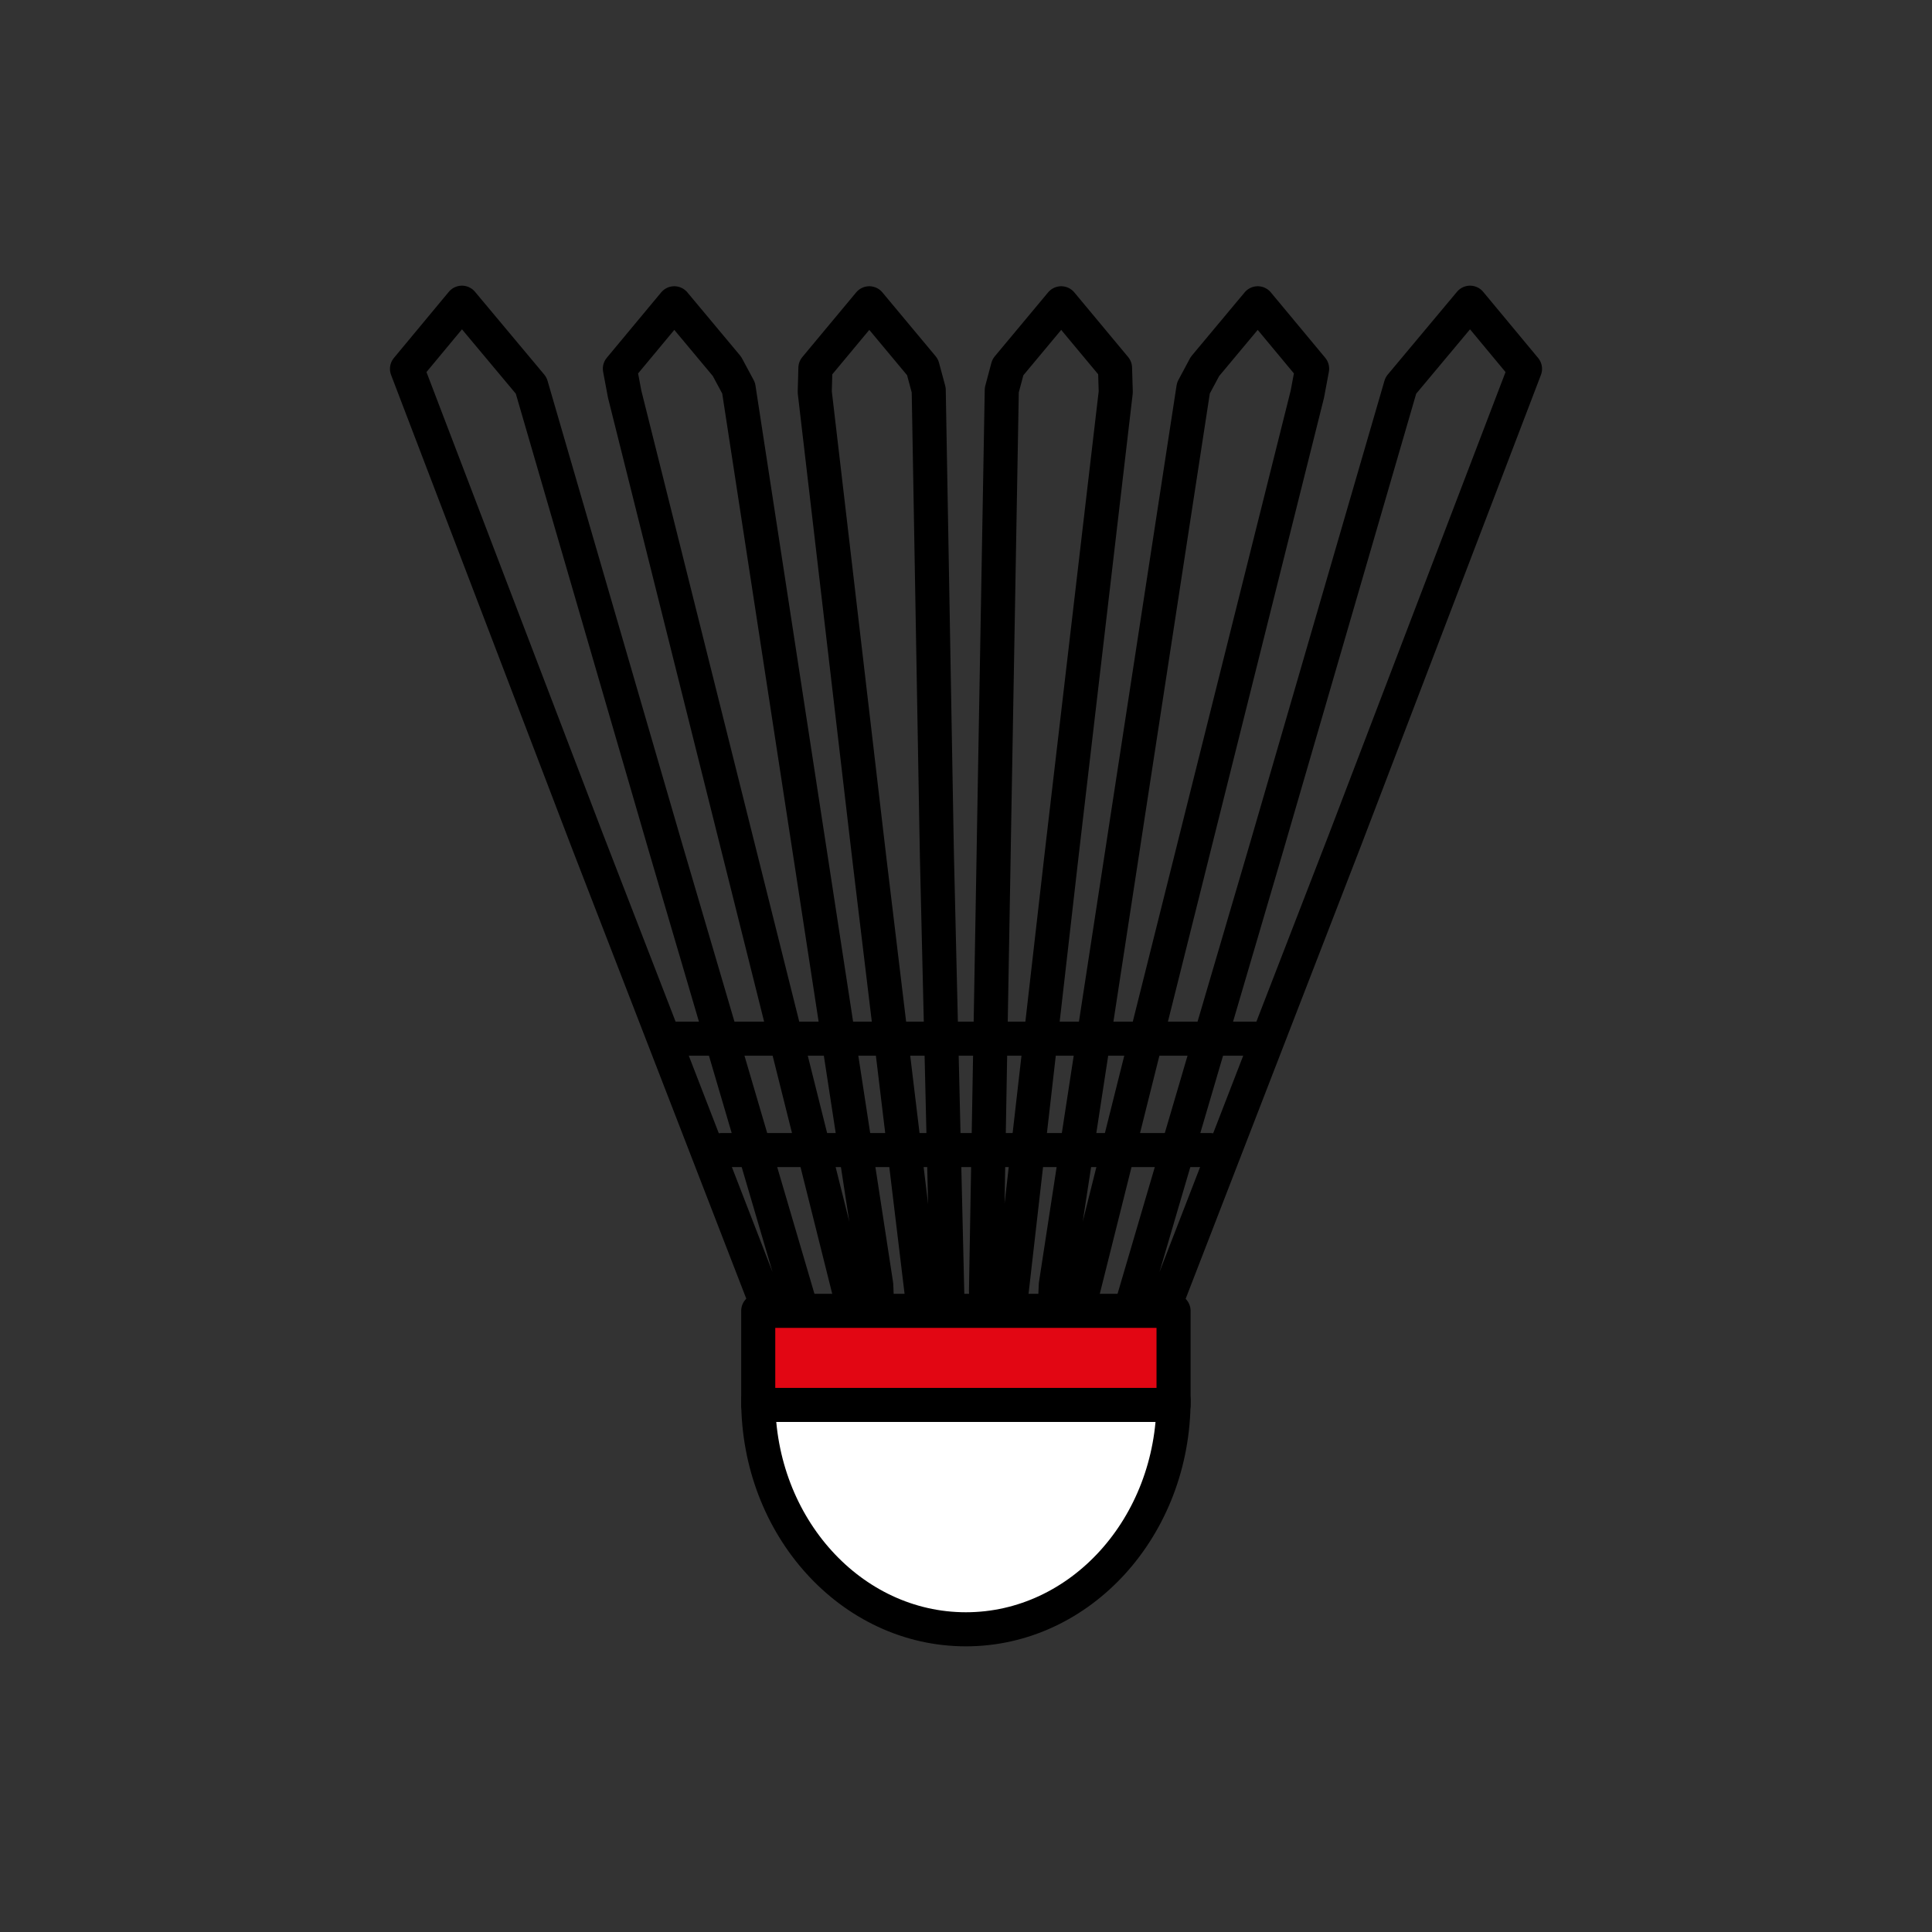 <?xml version="1.0" encoding="utf-8"?>
<!-- Generator: Adobe Illustrator 16.0.0, SVG Export Plug-In . SVG Version: 6.00 Build 0)  -->
<!DOCTYPE svg PUBLIC "-//W3C//DTD SVG 1.1//EN" "http://www.w3.org/Graphics/SVG/1.1/DTD/svg11.dtd">
<svg version="1.1" xmlns="http://www.w3.org/2000/svg" xmlns:xlink="http://www.w3.org/1999/xlink" x="0px" y="0px"
	 width="453.543px" height="453.543px" viewBox="0 0 453.543 453.543" enable-background="new 0 0 453.543 453.543"
	 xml:space="preserve">
<rect x="0" y="0" width="453.543" height="453.543" fill="#333333" stroke="none"/>
<g id="kvadrat" display="none">
</g>
<g id="color">
	<g>
		
			<path fill="#FFFFFF" stroke="#000000" stroke-width="8" stroke-linecap="round" stroke-linejoin="round" stroke-miterlimit="10" d="
			M275.494,328.689c0,29.709-21.826,53.793-48.749,53.793c-26.924,0-48.749-24.084-48.749-53.793"/>
		
			<rect x="177.997" y="307.725" fill="#E20613" stroke="#000000" stroke-width="8" stroke-linecap="round" stroke-linejoin="round" stroke-miterlimit="10" width="97.498" height="22.087"/>
		
			<polygon fill="none" stroke="#000000" stroke-width="8" stroke-linecap="round" stroke-linejoin="round" stroke-miterlimit="10" points="
			180.025,306.27 137.784,197.137 95.544,86.588 108.438,71.062 124.693,90.496 156.233,198.957 187.773,306.27 		"/>
		
			<polygon fill="none" stroke="#000000" stroke-width="8" stroke-linecap="round" stroke-linejoin="round" stroke-miterlimit="10" points="
			158.29,71.196 170.66,86.011 173.395,91.101 189.08,193.308 190.127,200.11 205.697,301.615 205.891,306.27 200.128,306.27 
			174.338,203.215 172.601,196.282 146.637,92.515 145.517,86.553 		"/>
		
			<polygon fill="none" stroke="#000000" stroke-width="8" stroke-linecap="round" stroke-linejoin="round" stroke-miterlimit="10" points="
			204.067,71.196 216.57,86.188 218.02,91.572 219.823,194.298 219.949,201.13 222.434,306.27 219.935,306.27 216.685,306.27 
			204.154,202.184 203.343,195.293 191.265,92.043 191.42,86.383 		"/>
		
			<polygon fill="none" stroke="#000000" stroke-width="8" stroke-linecap="round" stroke-linejoin="round" stroke-miterlimit="10" points="
			249.121,71.196 261.756,86.367 261.926,92.044 249.844,195.289 249.047,202.149 237.137,306.27 231.709,306.27 231.463,303.162 
			233.249,201.152 233.363,194.306 235.169,91.572 236.599,86.213 		"/>
		
			<polygon fill="none" stroke="#000000" stroke-width="8" stroke-linecap="round" stroke-linejoin="round" stroke-miterlimit="10" points="
			295.258,71.196 308.022,86.545 306.909,92.515 280.946,196.28 279.226,203.168 253.42,306.27 247.657,306.27 247.852,301.609 
			263.425,200.122 264.465,193.316 280.155,91.101 282.859,86.043 		"/>
		
			<polygon fill="none" stroke="#000000" stroke-width="8" stroke-linecap="round" stroke-linejoin="round" stroke-miterlimit="10" points="
			273.517,306.27 315.758,197.137 358,86.588 345.104,71.062 328.849,90.496 297.31,198.957 265.77,306.27 		"/>
		
			<line fill="none" stroke="#000000" stroke-width="8" stroke-linecap="round" stroke-linejoin="round" stroke-miterlimit="10" x1="169.426" y1="269.978" x2="284.065" y2="269.978"/>
		
			<line fill="none" stroke="#000000" stroke-width="8" stroke-linecap="round" stroke-linejoin="round" stroke-miterlimit="10" x1="158.569" y1="243.829" x2="294.921" y2="243.829"/>
	</g>
	<g id="rdeča7bela">
	</g>
</g>
<g id="cb" display="none">
	<g display="inline">
		<path fill="none" stroke="#000000" stroke-width="8" stroke-linecap="round" stroke-linejoin="round" stroke-miterlimit="10" d="
			M275.494,328.689c0,29.709-21.826,53.793-48.749,53.793c-26.924,0-48.749-24.084-48.749-53.793"/>
		
			<rect x="177.997" y="307.725" fill="none" stroke="#000000" stroke-width="8" stroke-linecap="round" stroke-linejoin="round" stroke-miterlimit="10" width="97.498" height="22.087"/>
		
			<polygon fill="none" stroke="#000000" stroke-width="8" stroke-linecap="round" stroke-linejoin="round" stroke-miterlimit="10" points="
			180.025,306.27 137.784,197.137 95.544,86.588 108.438,71.062 124.693,90.496 156.233,198.957 187.773,306.27 		"/>
		
			<polygon fill="none" stroke="#000000" stroke-width="8" stroke-linecap="round" stroke-linejoin="round" stroke-miterlimit="10" points="
			172.067,71.196 184.57,86.188 186.02,91.572 206.434,306.27 203.935,306.27 200.685,306.27 159.265,92.043 159.42,86.383 		"/>
		
			<polygon fill="none" stroke="#000000" stroke-width="8" stroke-linecap="round" stroke-linejoin="round" stroke-miterlimit="10" points="
			230.198,71.196 242.833,86.367 243.003,92.044 230.215,306.27 224.787,306.27 224.54,303.162 216.246,91.572 217.677,86.213 		"/>
		
			<polygon fill="none" stroke="#000000" stroke-width="8" stroke-linecap="round" stroke-linejoin="round" stroke-miterlimit="10" points="
			288.258,71.196 301.022,86.545 299.909,92.515 250.42,306.27 244.657,306.27 244.852,301.609 273.155,91.101 275.859,86.043 		"/>
		
			<polygon fill="none" stroke="#000000" stroke-width="8" stroke-linecap="round" stroke-linejoin="round" stroke-miterlimit="10" points="
			273.517,306.27 315.758,197.137 358,86.588 345.104,71.062 328.849,90.496 297.31,198.957 265.77,306.27 		"/>
		
			<line fill="#FFFFFF" stroke="#000000" stroke-width="8" stroke-linecap="round" stroke-linejoin="round" stroke-miterlimit="10" x1="169.426" y1="269.978" x2="284.065" y2="269.978"/>
		
			<line fill="#FFFFFF" stroke="#000000" stroke-width="8" stroke-linecap="round" stroke-linejoin="round" stroke-miterlimit="10" x1="158.569" y1="243.829" x2="294.921" y2="243.829"/>
	</g>
	<g id="rdeča7bela_copy" display="inline">
	</g>
</g>
<g id="pivot">
	<circle fill="none" cx="226.572" cy="375.707" r="14.133"/>
</g>
</svg>
